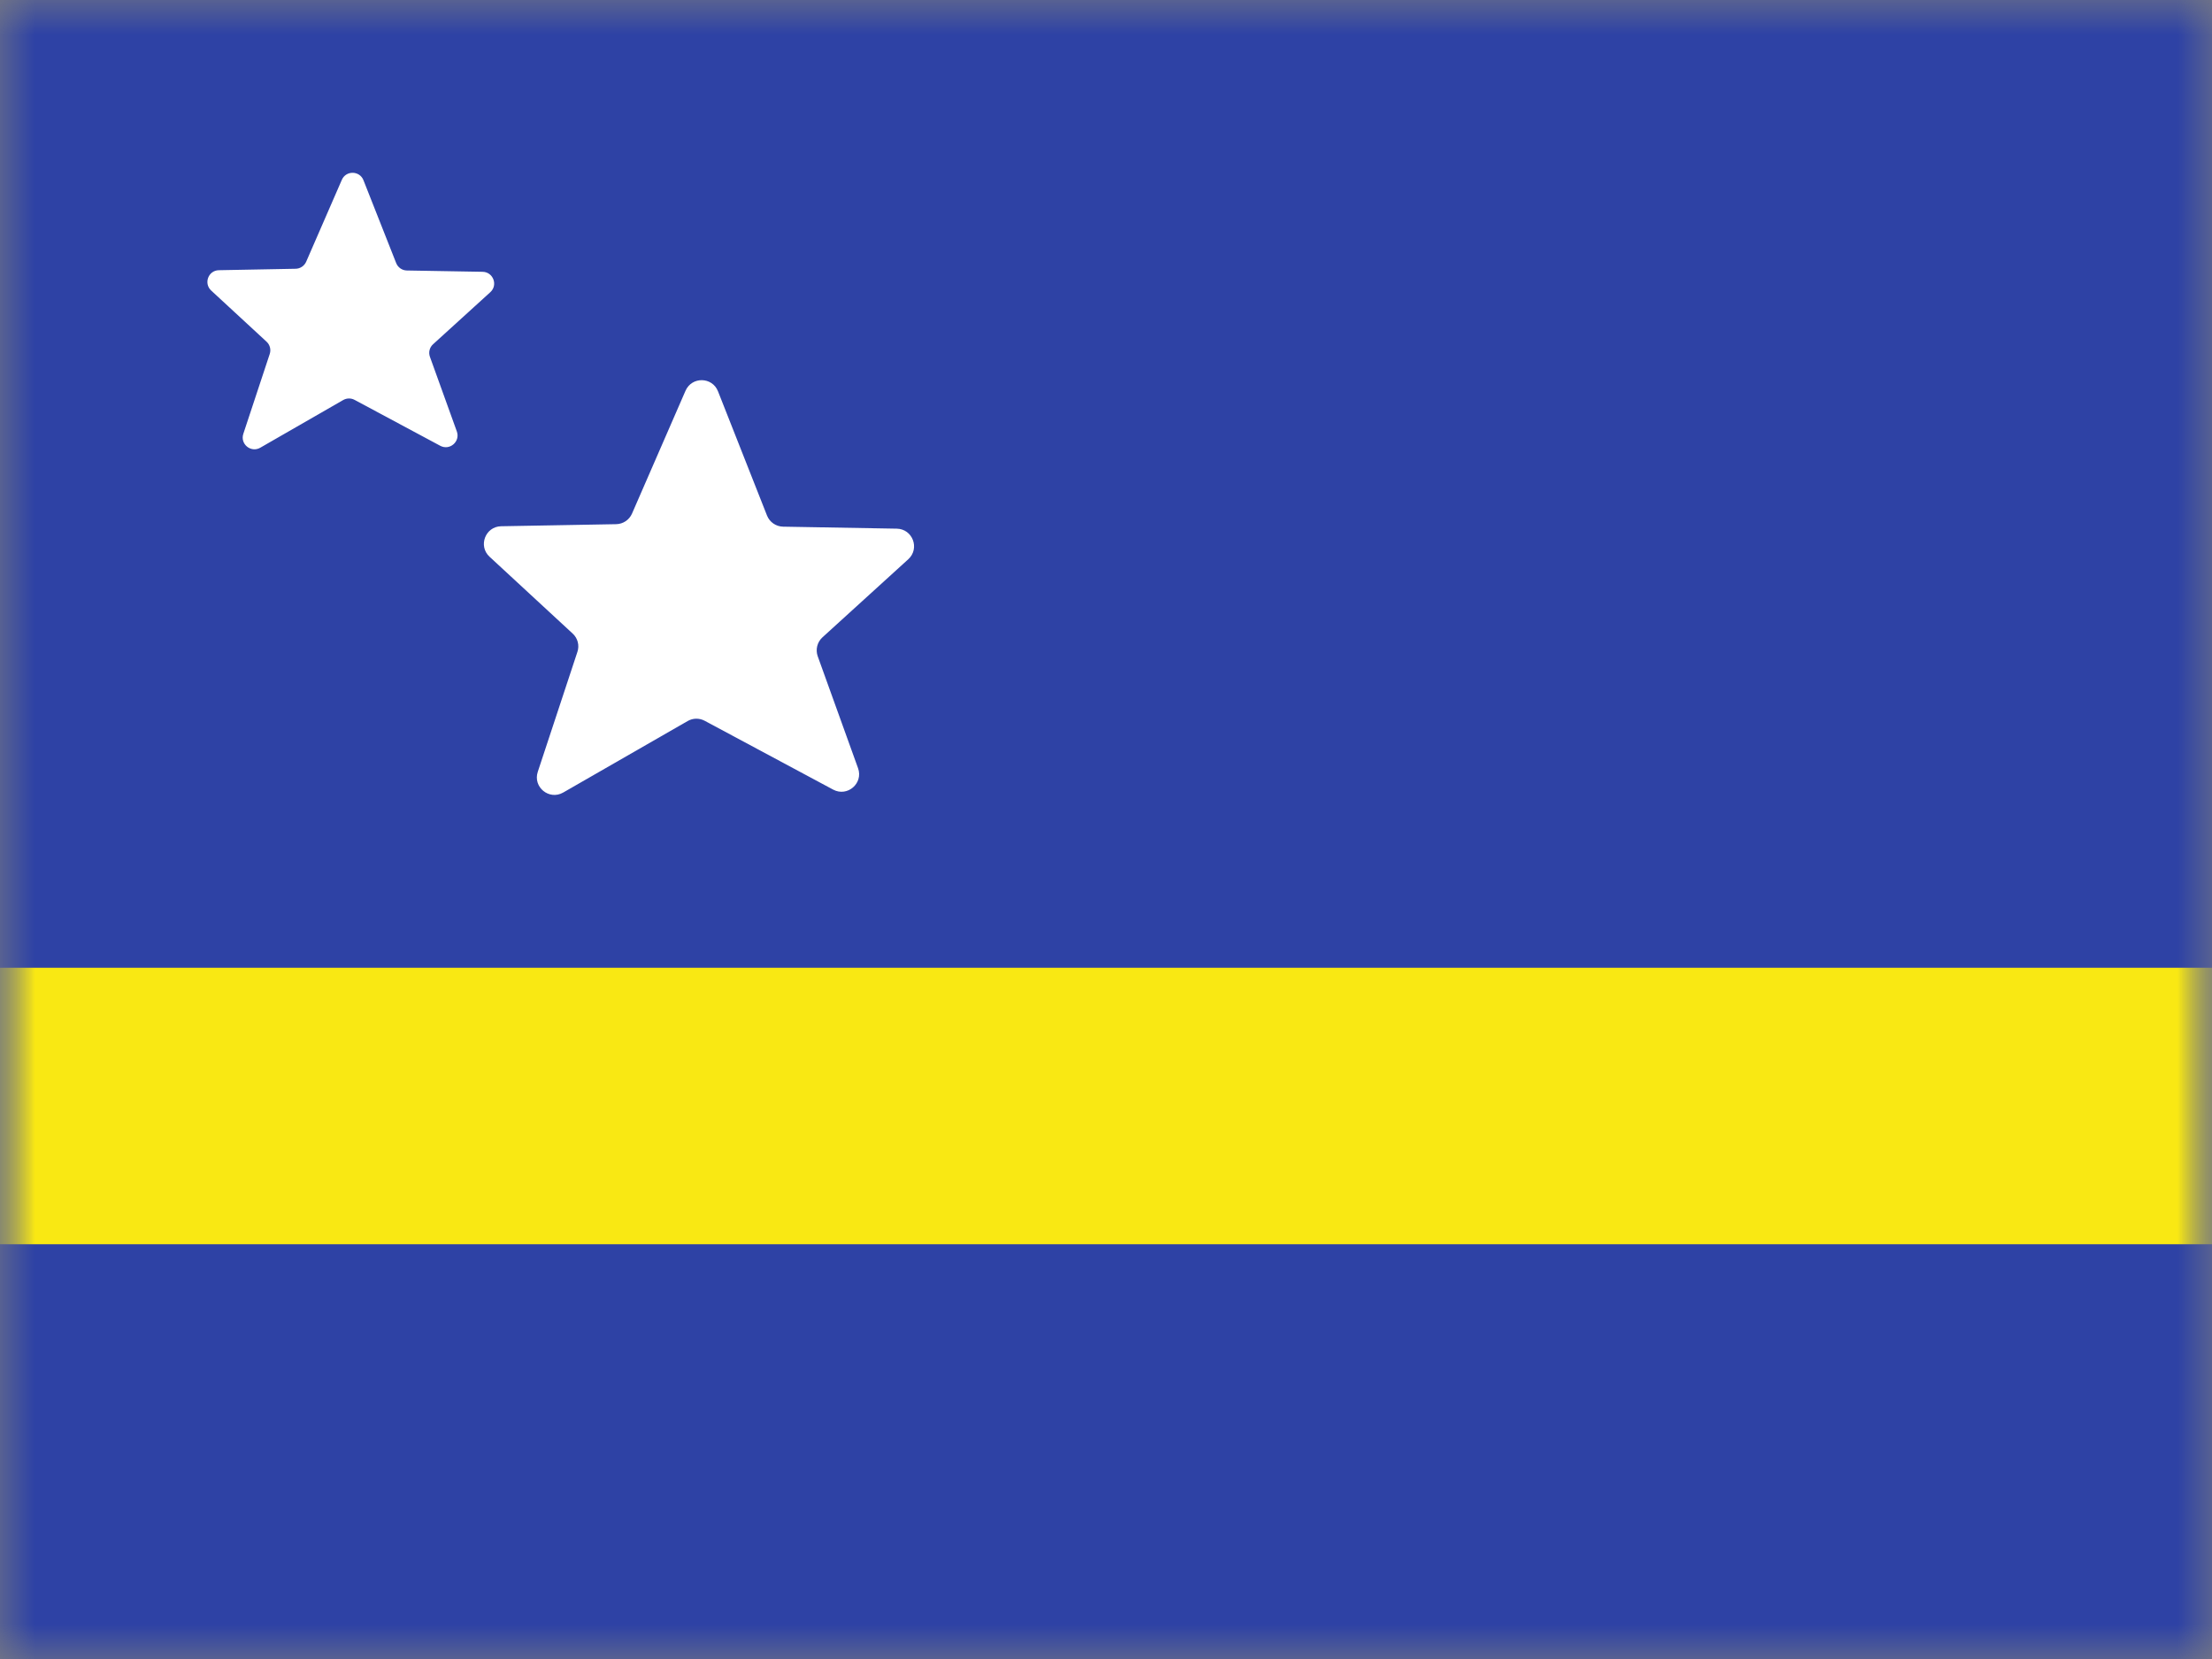 <svg width="32" height="24" viewBox="0 0 32 24" fill="none" xmlns="http://www.w3.org/2000/svg">
<rect x="0" y="0" width="32" height="24" fill="#808080" stroke="none"/>
<mask id="mask0_1957_20262" style="mask-type:luminance" maskUnits="userSpaceOnUse" x="0" y="0" width="32" height="24">
<rect width="32" height="24" fill="white"/>
</mask>
<g mask="url(#mask0_1957_20262)">
<path fill-rule="evenodd" clip-rule="evenodd" d="M0 0V24H32V0H0Z" fill="#2E42A5"/>
<mask id="mask1_1957_20262" style="mask-type:luminance" maskUnits="userSpaceOnUse" x="0" y="0" width="32" height="24">
<path fill-rule="evenodd" clip-rule="evenodd" d="M0 0V24H32V0H0Z" fill="white"/>
</mask>
<g mask="url(#mask1_1957_20262)">
<path fill-rule="evenodd" clip-rule="evenodd" d="M10.194 10.427C10.117 10.386 10.024 10.387 9.948 10.431L8.148 11.465C7.945 11.582 7.706 11.386 7.78 11.165L8.353 9.431C8.385 9.337 8.358 9.232 8.284 9.165L7.082 8.054C6.914 7.899 7.021 7.617 7.25 7.613L8.914 7.583C9.014 7.581 9.103 7.521 9.143 7.43L9.917 5.653C10.008 5.445 10.304 5.45 10.387 5.661L11.096 7.458C11.134 7.554 11.226 7.617 11.329 7.619L12.973 7.648C13.203 7.652 13.31 7.935 13.14 8.09L11.898 9.22C11.822 9.289 11.795 9.398 11.83 9.495L12.413 11.113C12.492 11.332 12.259 11.533 12.053 11.423L10.194 10.427Z" fill="white"/>
<path fill-rule="evenodd" clip-rule="evenodd" d="M5.13 5.785C5.078 5.757 5.016 5.758 4.965 5.787L3.765 6.477C3.63 6.554 3.471 6.424 3.52 6.276L3.902 5.121C3.923 5.058 3.905 4.988 3.856 4.943L3.055 4.203C2.943 4.099 3.014 3.911 3.167 3.909L4.276 3.888C4.343 3.887 4.402 3.847 4.429 3.787L4.945 2.602C5.005 2.463 5.203 2.467 5.258 2.607L5.731 3.805C5.756 3.869 5.817 3.912 5.886 3.913L6.982 3.932C7.135 3.935 7.207 4.124 7.093 4.227L6.265 4.98C6.214 5.026 6.196 5.098 6.22 5.163L6.609 6.242C6.661 6.388 6.506 6.522 6.369 6.449L5.13 5.785Z" fill="white"/>
<path fill-rule="evenodd" clip-rule="evenodd" d="M0 14V18H32V14H0Z" fill="#F9E813"/>
</g>
</g>
</svg>
